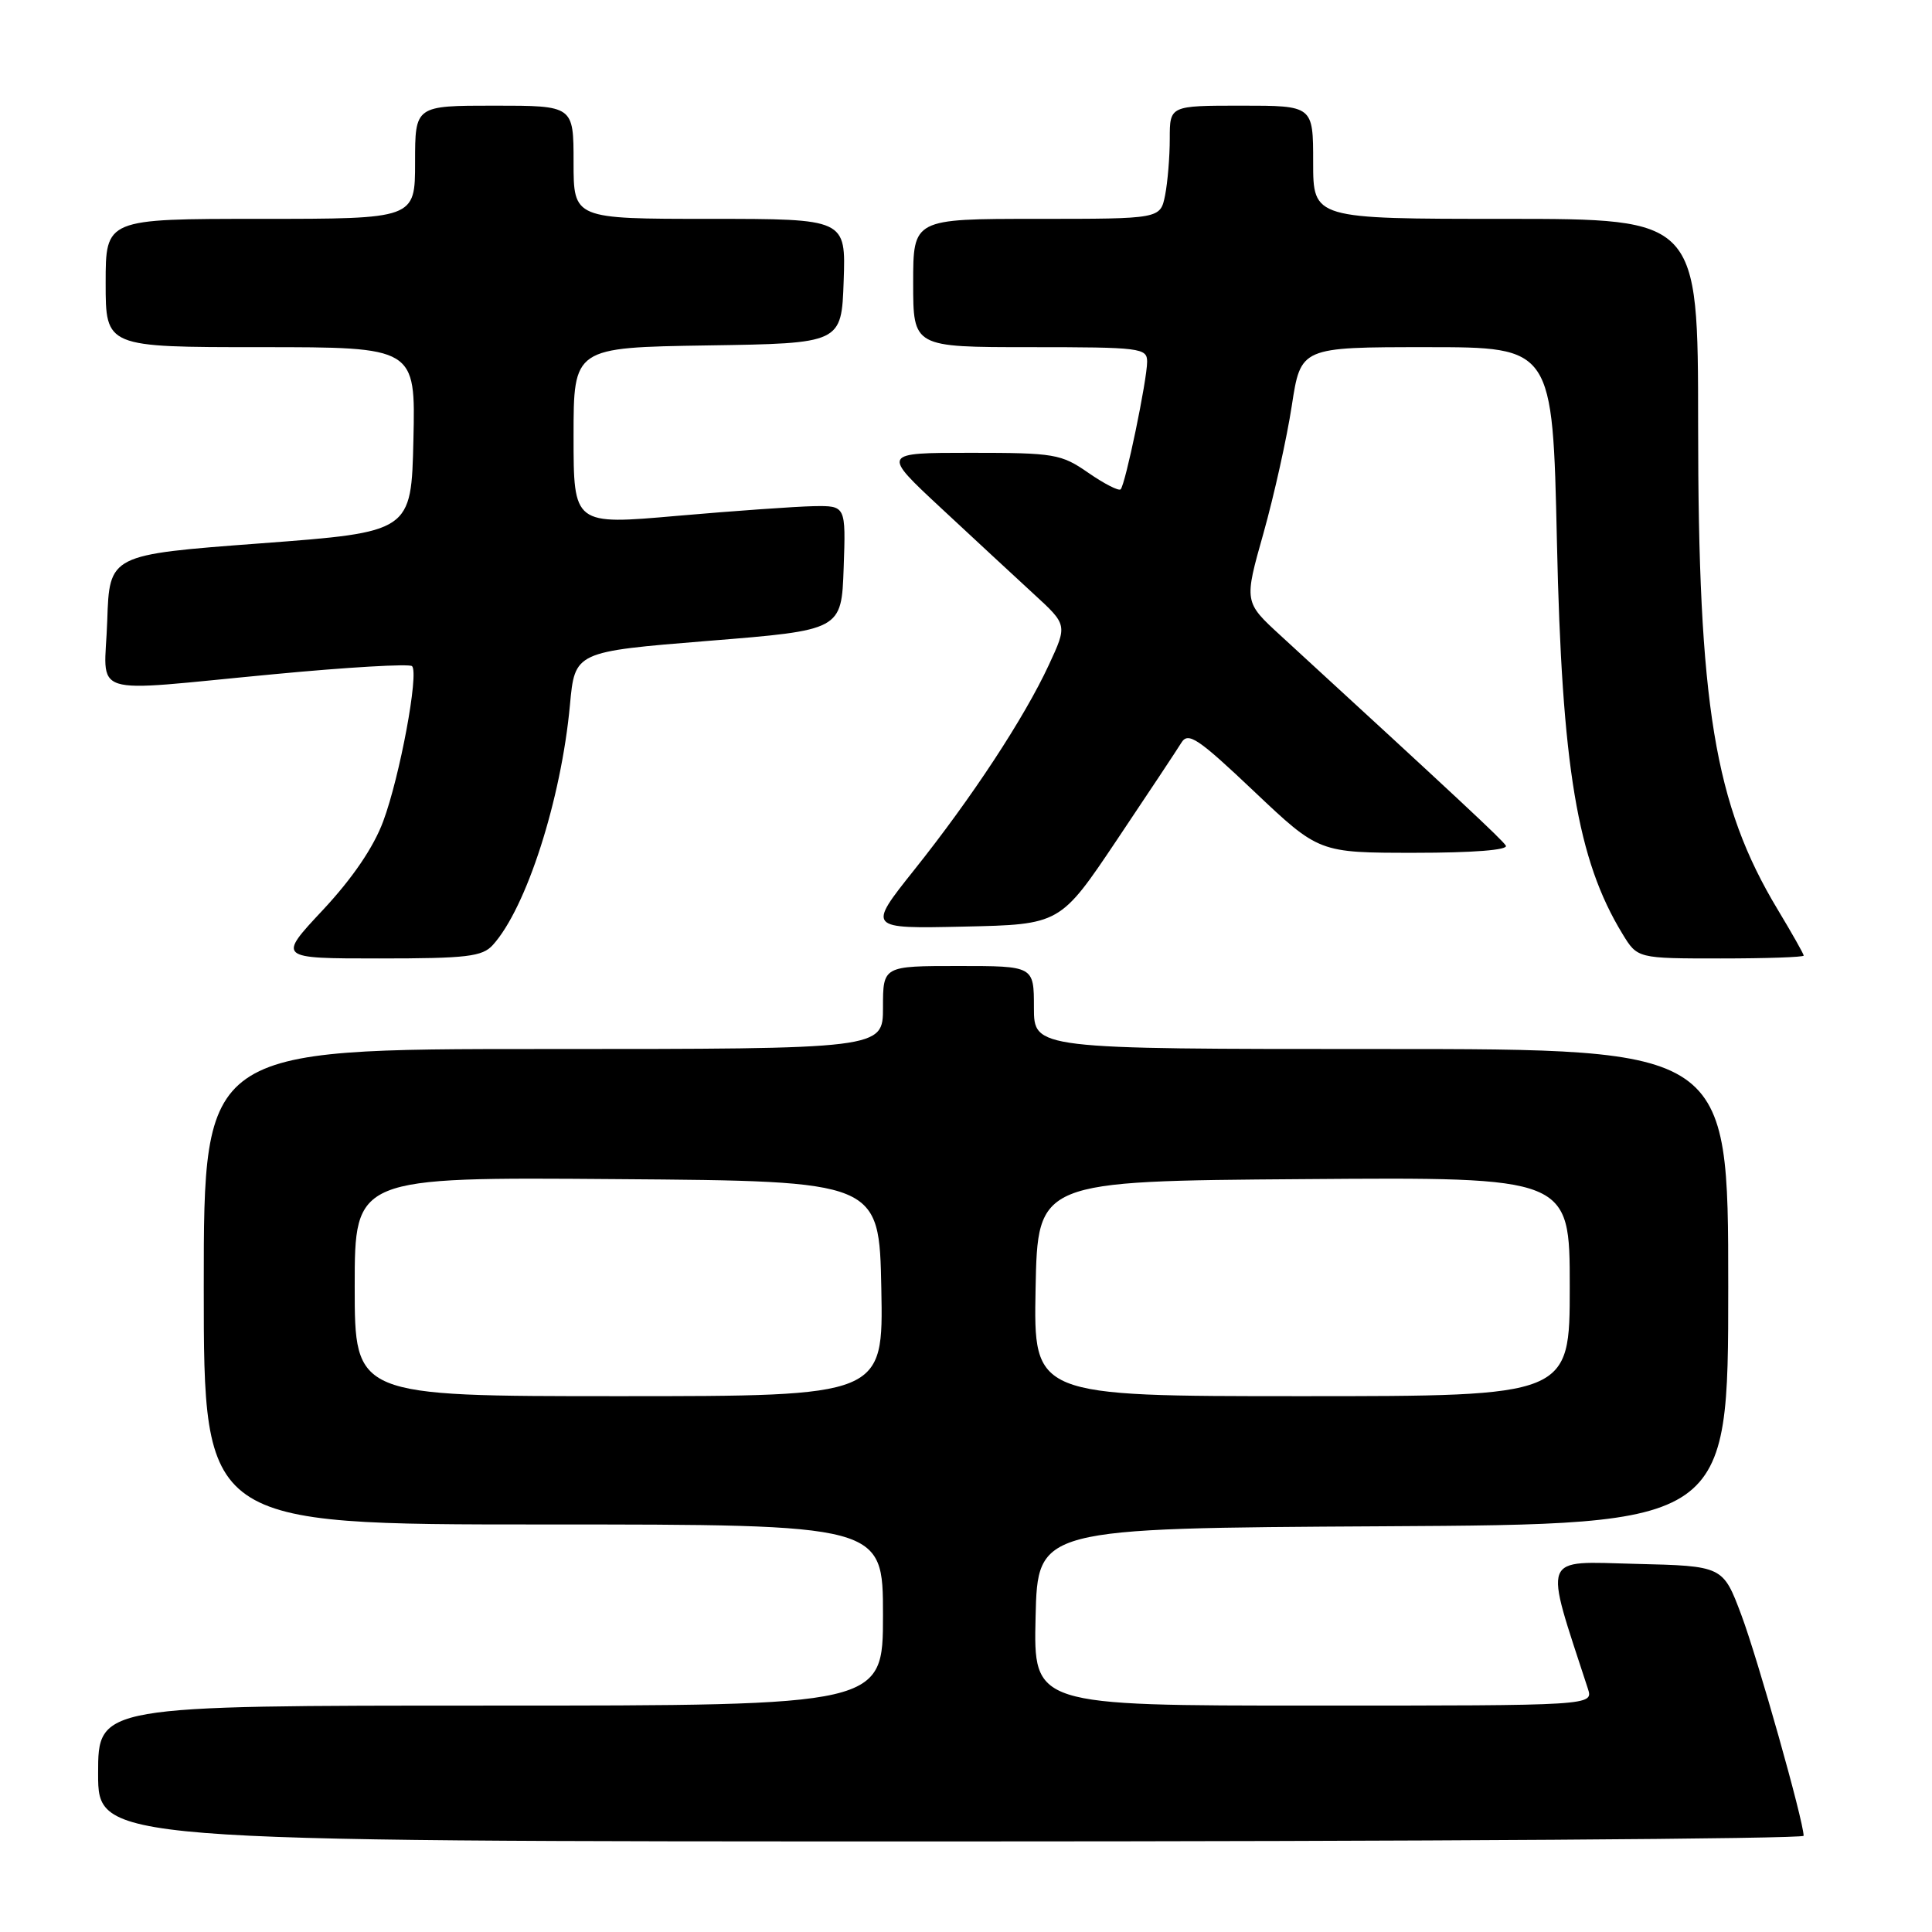 <?xml version="1.0" encoding="UTF-8" standalone="no"?>
<!DOCTYPE svg PUBLIC "-//W3C//DTD SVG 1.1//EN" "http://www.w3.org/Graphics/SVG/1.1/DTD/svg11.dtd" >
<svg xmlns="http://www.w3.org/2000/svg" xmlns:xlink="http://www.w3.org/1999/xlink" version="1.1" viewBox="0 0 256 256">
 <g >
 <path fill="currentColor"
d=" M 238.99 243.25 C 238.98 241.29 232.90 219.76 230.74 214.00 C 228.30 207.50 228.30 207.50 216.72 207.22 C 204.08 206.91 204.53 205.74 210.40 223.75 C 211.13 226.00 211.13 226.00 174.04 226.00 C 136.94 226.00 136.94 226.00 137.22 214.25 C 137.50 202.50 137.50 202.50 183.25 202.24 C 229.00 201.98 229.00 201.98 229.00 170.49 C 229.00 139.00 229.00 139.00 183.00 139.00 C 137.00 139.00 137.00 139.00 137.00 133.50 C 137.00 128.00 137.00 128.00 127.00 128.00 C 117.00 128.00 117.00 128.00 117.00 133.50 C 117.00 139.00 117.00 139.00 72.00 139.00 C 27.00 139.00 27.00 139.00 27.00 170.50 C 27.00 202.00 27.00 202.00 72.00 202.00 C 117.00 202.00 117.00 202.00 117.00 214.00 C 117.00 226.00 117.00 226.00 65.00 226.00 C 13.00 226.00 13.00 226.00 13.00 235.00 C 13.00 244.00 13.00 244.00 126.00 244.00 C 188.15 244.00 239.00 243.66 238.99 243.25 Z  M 65.30 125.22 C 69.75 120.31 74.36 105.94 75.52 93.42 C 76.17 86.35 76.17 86.35 93.83 84.92 C 111.50 83.50 111.50 83.50 111.79 75.25 C 112.08 67.00 112.08 67.00 107.79 67.07 C 105.43 67.12 97.31 67.69 89.75 68.35 C 76.00 69.56 76.00 69.56 76.00 57.80 C 76.00 46.05 76.00 46.05 93.75 45.77 C 111.50 45.50 111.50 45.50 111.79 37.25 C 112.08 29.00 112.08 29.00 94.04 29.00 C 76.00 29.00 76.00 29.00 76.00 21.50 C 76.00 14.00 76.00 14.00 65.50 14.00 C 55.00 14.00 55.00 14.00 55.00 21.50 C 55.00 29.00 55.00 29.00 34.50 29.00 C 14.00 29.00 14.00 29.00 14.00 37.50 C 14.00 46.00 14.00 46.00 34.53 46.00 C 55.06 46.00 55.06 46.00 54.78 58.25 C 54.50 70.50 54.50 70.50 34.50 72.00 C 14.50 73.50 14.50 73.50 14.21 82.25 C 13.87 92.60 11.10 91.71 36.25 89.34 C 46.01 88.41 54.27 87.93 54.60 88.27 C 55.53 89.20 52.99 102.87 50.78 108.82 C 49.50 112.28 46.70 116.38 42.79 120.57 C 36.77 127.00 36.77 127.00 50.23 127.00 C 61.86 127.00 63.91 126.76 65.30 125.22 Z  M 239.00 126.62 C 239.00 126.41 237.45 123.67 235.56 120.53 C 227.17 106.59 225.01 93.49 225.01 56.25 C 225.00 29.00 225.00 29.00 199.50 29.00 C 174.00 29.00 174.00 29.00 174.00 21.50 C 174.00 14.00 174.00 14.00 164.50 14.00 C 155.00 14.00 155.00 14.00 155.00 18.38 C 155.00 20.78 154.72 24.16 154.38 25.88 C 153.75 29.00 153.75 29.00 137.38 29.00 C 121.00 29.00 121.00 29.00 121.00 37.50 C 121.00 46.00 121.00 46.00 136.50 46.00 C 151.16 46.00 152.00 46.11 152.00 47.93 C 152.00 50.32 149.12 64.22 148.49 64.84 C 148.24 65.09 146.32 64.11 144.21 62.65 C 140.61 60.15 139.73 60.00 128.61 60.00 C 116.83 60.00 116.83 60.00 124.67 67.30 C 128.98 71.31 134.51 76.44 136.97 78.70 C 141.44 82.80 141.44 82.80 138.97 88.12 C 135.72 95.12 128.81 105.65 121.13 115.28 C 114.93 123.06 114.93 123.06 127.70 122.78 C 140.48 122.50 140.48 122.50 147.99 111.30 C 152.12 105.14 155.97 99.34 156.54 98.41 C 157.44 96.95 158.73 97.81 166.17 104.86 C 174.77 113.00 174.77 113.00 187.44 113.00 C 195.19 113.00 199.89 112.63 199.53 112.05 C 199.02 111.23 193.18 105.78 169.67 84.20 C 164.84 79.77 164.84 79.77 167.42 70.64 C 168.83 65.61 170.52 58.01 171.17 53.75 C 172.36 46.00 172.36 46.00 189.04 46.00 C 205.73 46.00 205.73 46.00 206.30 71.75 C 206.95 101.66 209.00 113.94 214.99 123.75 C 216.97 127.00 216.97 127.00 227.99 127.00 C 234.04 127.00 239.00 126.83 239.00 126.62 Z  M 47.00 170.49 C 47.00 155.97 47.00 155.97 81.75 156.24 C 116.50 156.50 116.50 156.50 116.78 170.75 C 117.05 185.00 117.05 185.00 82.03 185.00 C 47.00 185.00 47.00 185.00 47.00 170.49 Z  M 137.22 170.75 C 137.50 156.50 137.50 156.50 172.75 156.24 C 208.00 155.97 208.00 155.97 208.00 170.49 C 208.00 185.00 208.00 185.00 172.47 185.00 C 136.95 185.00 136.95 185.00 137.22 170.75 Z "/>
</g>
</svg>